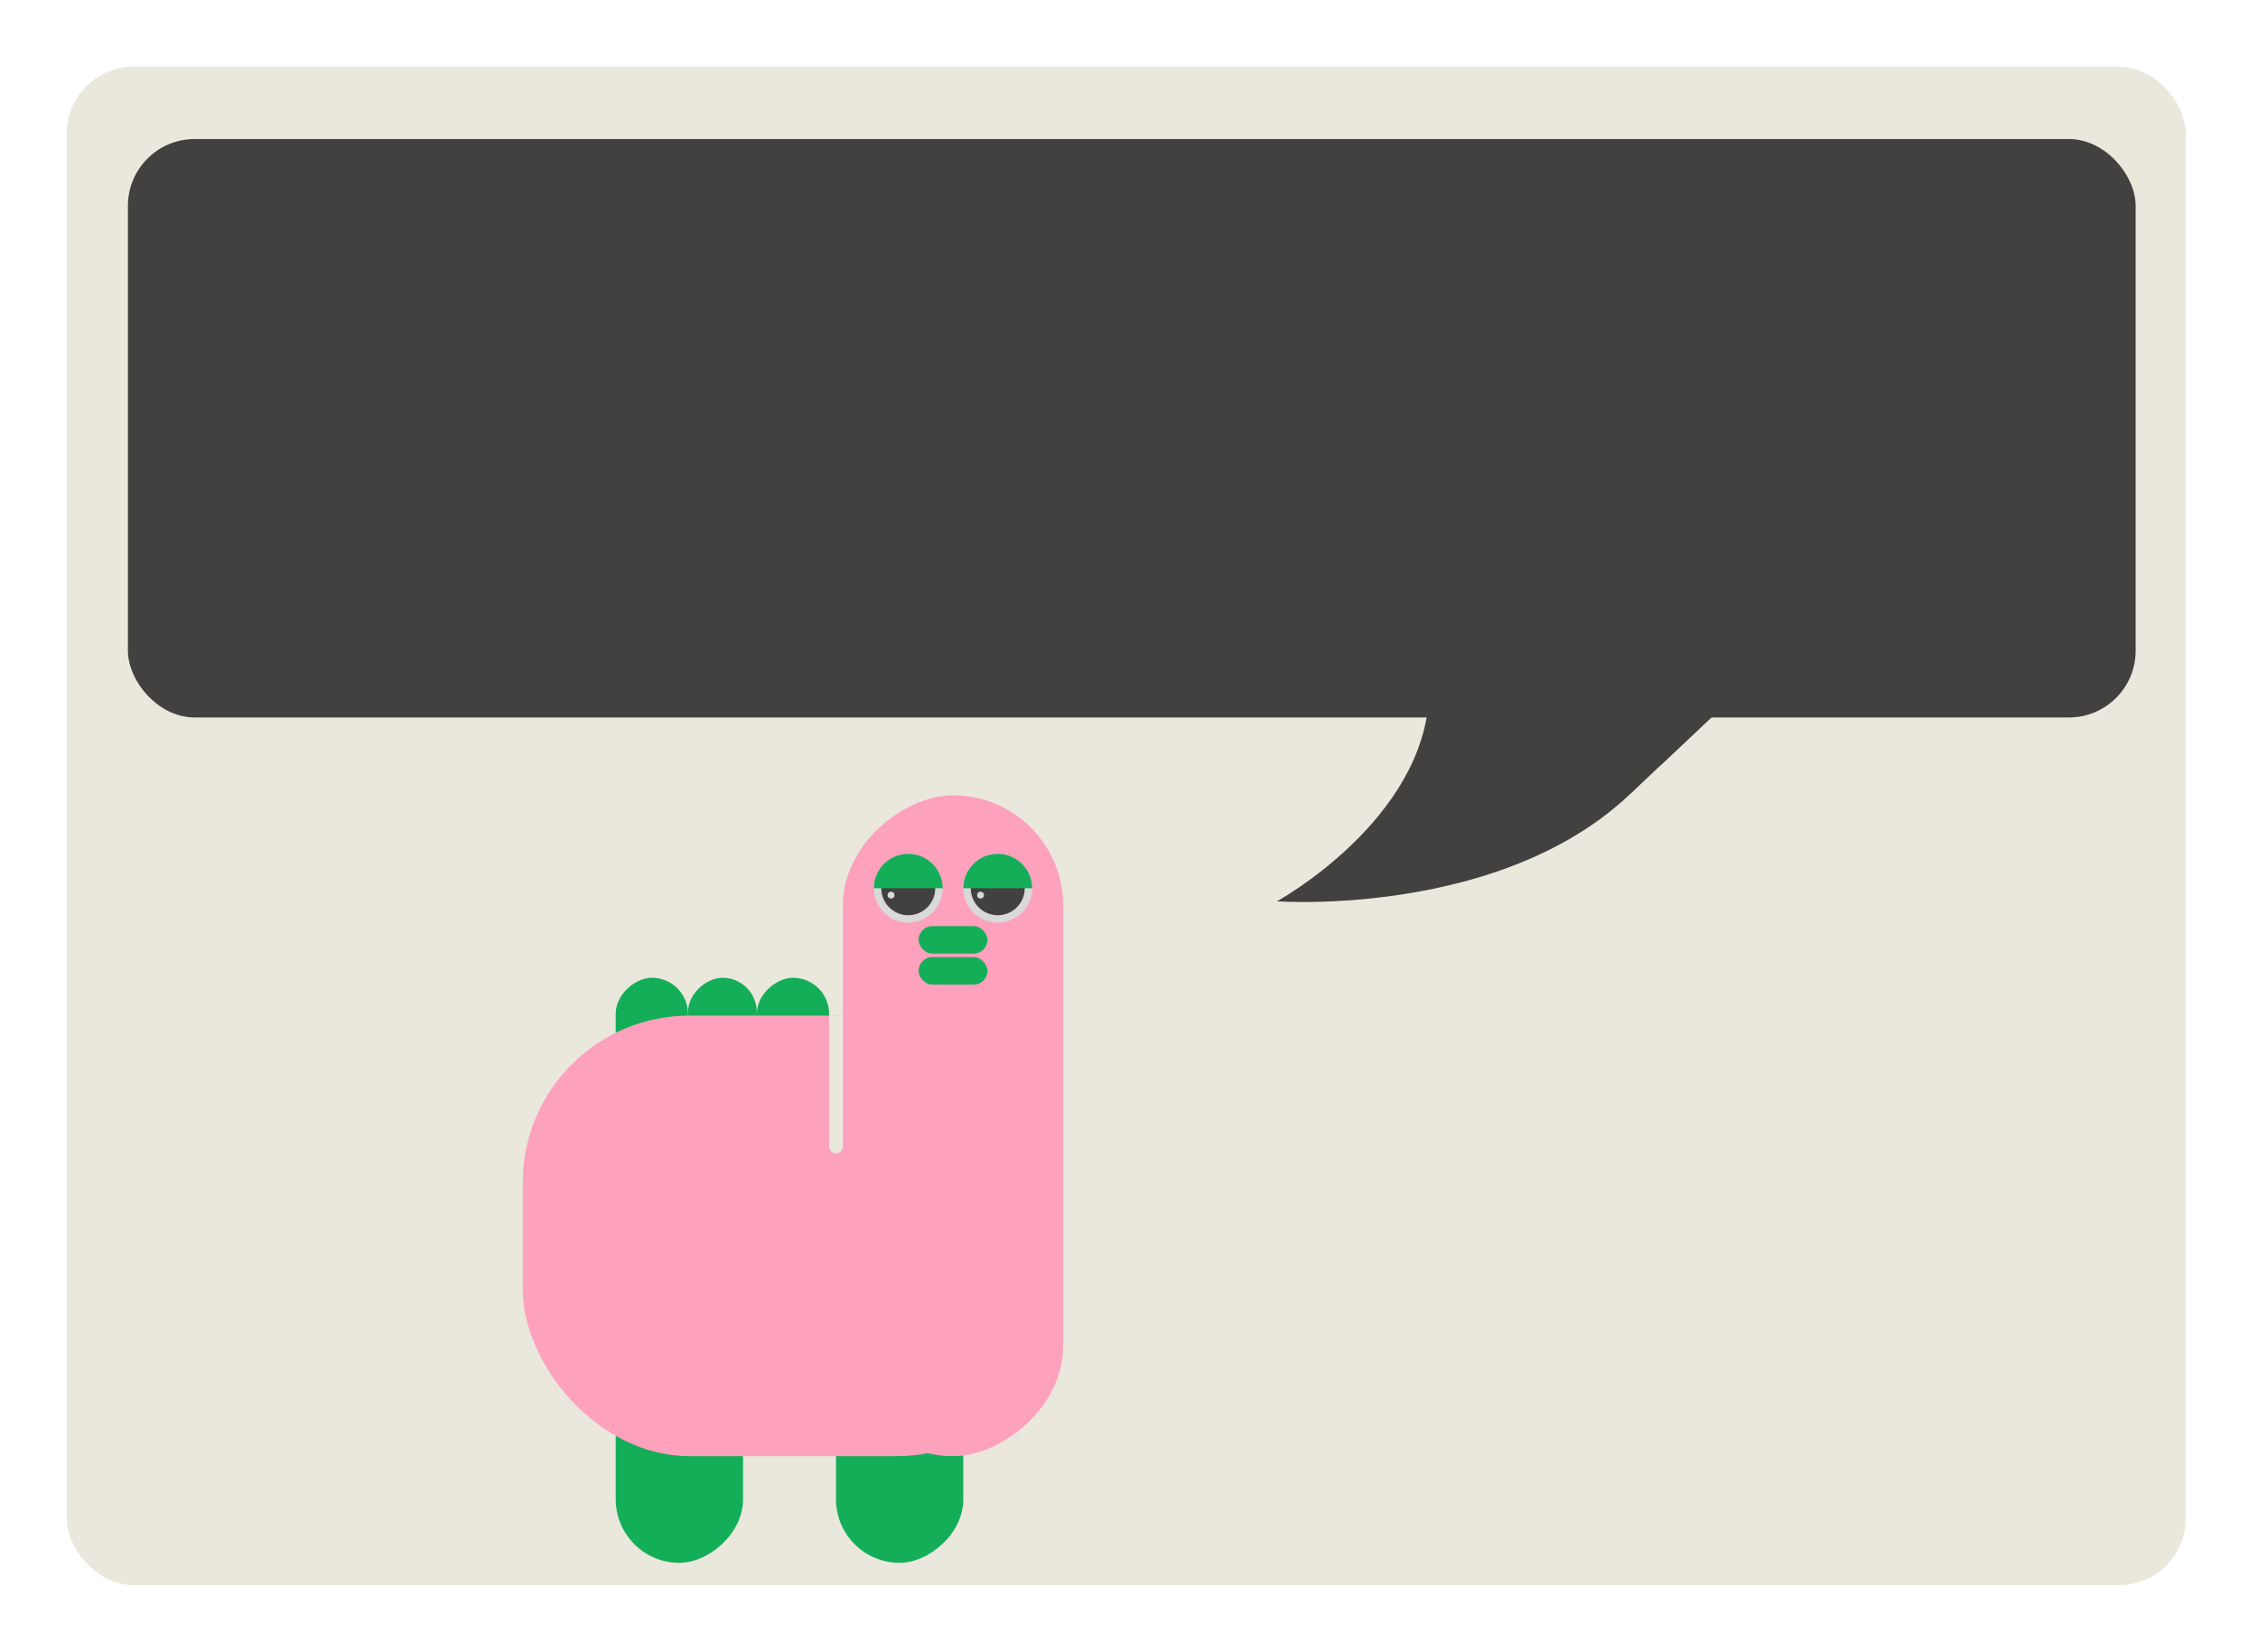 <svg width="406" height="297" viewBox="0 0 406 297" fill="none" xmlns="http://www.w3.org/2000/svg">
<rect x="12" y="12" width="381" height="273" rx="12" fill="#EAE7DC"/>
<rect x="23" y="25" width="361" height="104" rx="12" fill="#434040"/>
<path d="M229.607 162.055C229.607 162.055 256.125 147.511 256.954 124.867C257.782 102.224 321.372 101.834 300.601 133.771C279.83 165.709 229.607 162.055 229.607 162.055Z" fill="#434040"/>
<rect x="270.517" y="107.584" width="70.865" height="41.094" transform="rotate(-43.326 270.517 107.584)" fill="#434040"/>
<rect x="285.597" y="134.444" width="70.865" height="11.207" transform="rotate(-43.326 285.597 134.444)" fill="#434040"/>
<rect x="133.605" y="246.964" width="34.036" height="22.897" rx="11.448" transform="rotate(90 133.605 246.964)" fill="#14AE59"/>
<rect x="173.211" y="246.964" width="34.036" height="22.897" rx="11.448" transform="rotate(90 173.211 246.964)" fill="#14AE59"/>
<rect x="149.076" y="175.798" width="18.565" height="12.995" rx="6.498" transform="rotate(90 149.076 175.798)" fill="#14AE59"/>
<rect x="136.081" y="175.798" width="17.946" height="12.377" rx="6.188" transform="rotate(90 136.081 175.798)" fill="#14AE59"/>
<rect x="123.704" y="175.798" width="18.565" height="12.995" rx="6.498" transform="rotate(90 123.704 175.798)" fill="#14AE59"/>
<rect x="191.157" y="143" width="118.816" height="39.605" rx="19.803" transform="rotate(90 191.157 143)" fill="#FEA1BD"/>
<rect x="191.157" y="261.816" width="97.157" height="79.211" rx="30" transform="rotate(-180 191.157 261.816)" fill="#FEA1BD"/>
<circle cx="163.309" cy="159.708" r="6.188" fill="#D9D9D9"/>
<circle cx="163.309" cy="159.708" r="4.85" fill="#434040"/>
<path d="M169.498 159.708C166.32 159.708 166.56 159.708 163.142 159.708C159.724 159.708 160.801 159.708 157.121 159.708C157.121 156.291 159.892 153.52 163.309 153.52C166.727 153.52 169.498 156.291 169.498 159.708Z" fill="#14AE59"/>
<circle cx="160.215" cy="160.946" r="0.619" fill="#D9D9D9"/>
<circle cx="179.399" cy="159.708" r="6.188" fill="#D9D9D9"/>
<circle cx="179.399" cy="159.708" r="4.85" fill="#434040"/>
<path d="M185.587 159.708C182.41 159.708 182.65 159.708 179.232 159.708C175.814 159.708 176.89 159.708 173.211 159.708C173.211 156.291 175.981 153.52 179.399 153.52C182.817 153.52 185.587 156.291 185.587 159.708Z" fill="#14AE59"/>
<circle cx="176.305" cy="160.946" r="0.619" fill="#D9D9D9"/>
<path d="M151.552 182.605L151.552 206.121C151.552 206.804 150.997 207.359 150.314 207.359V207.359C149.63 207.359 149.076 206.804 149.076 206.121L149.076 182.605L151.552 182.605Z" fill="#EAE8DC"/>
<rect x="165.166" y="172.085" width="12.377" height="4.951" rx="2.475" fill="#14AE59"/>
<rect x="165.166" y="166.516" width="12.377" height="4.951" rx="2.475" fill="#14AE59"/>
</svg>
